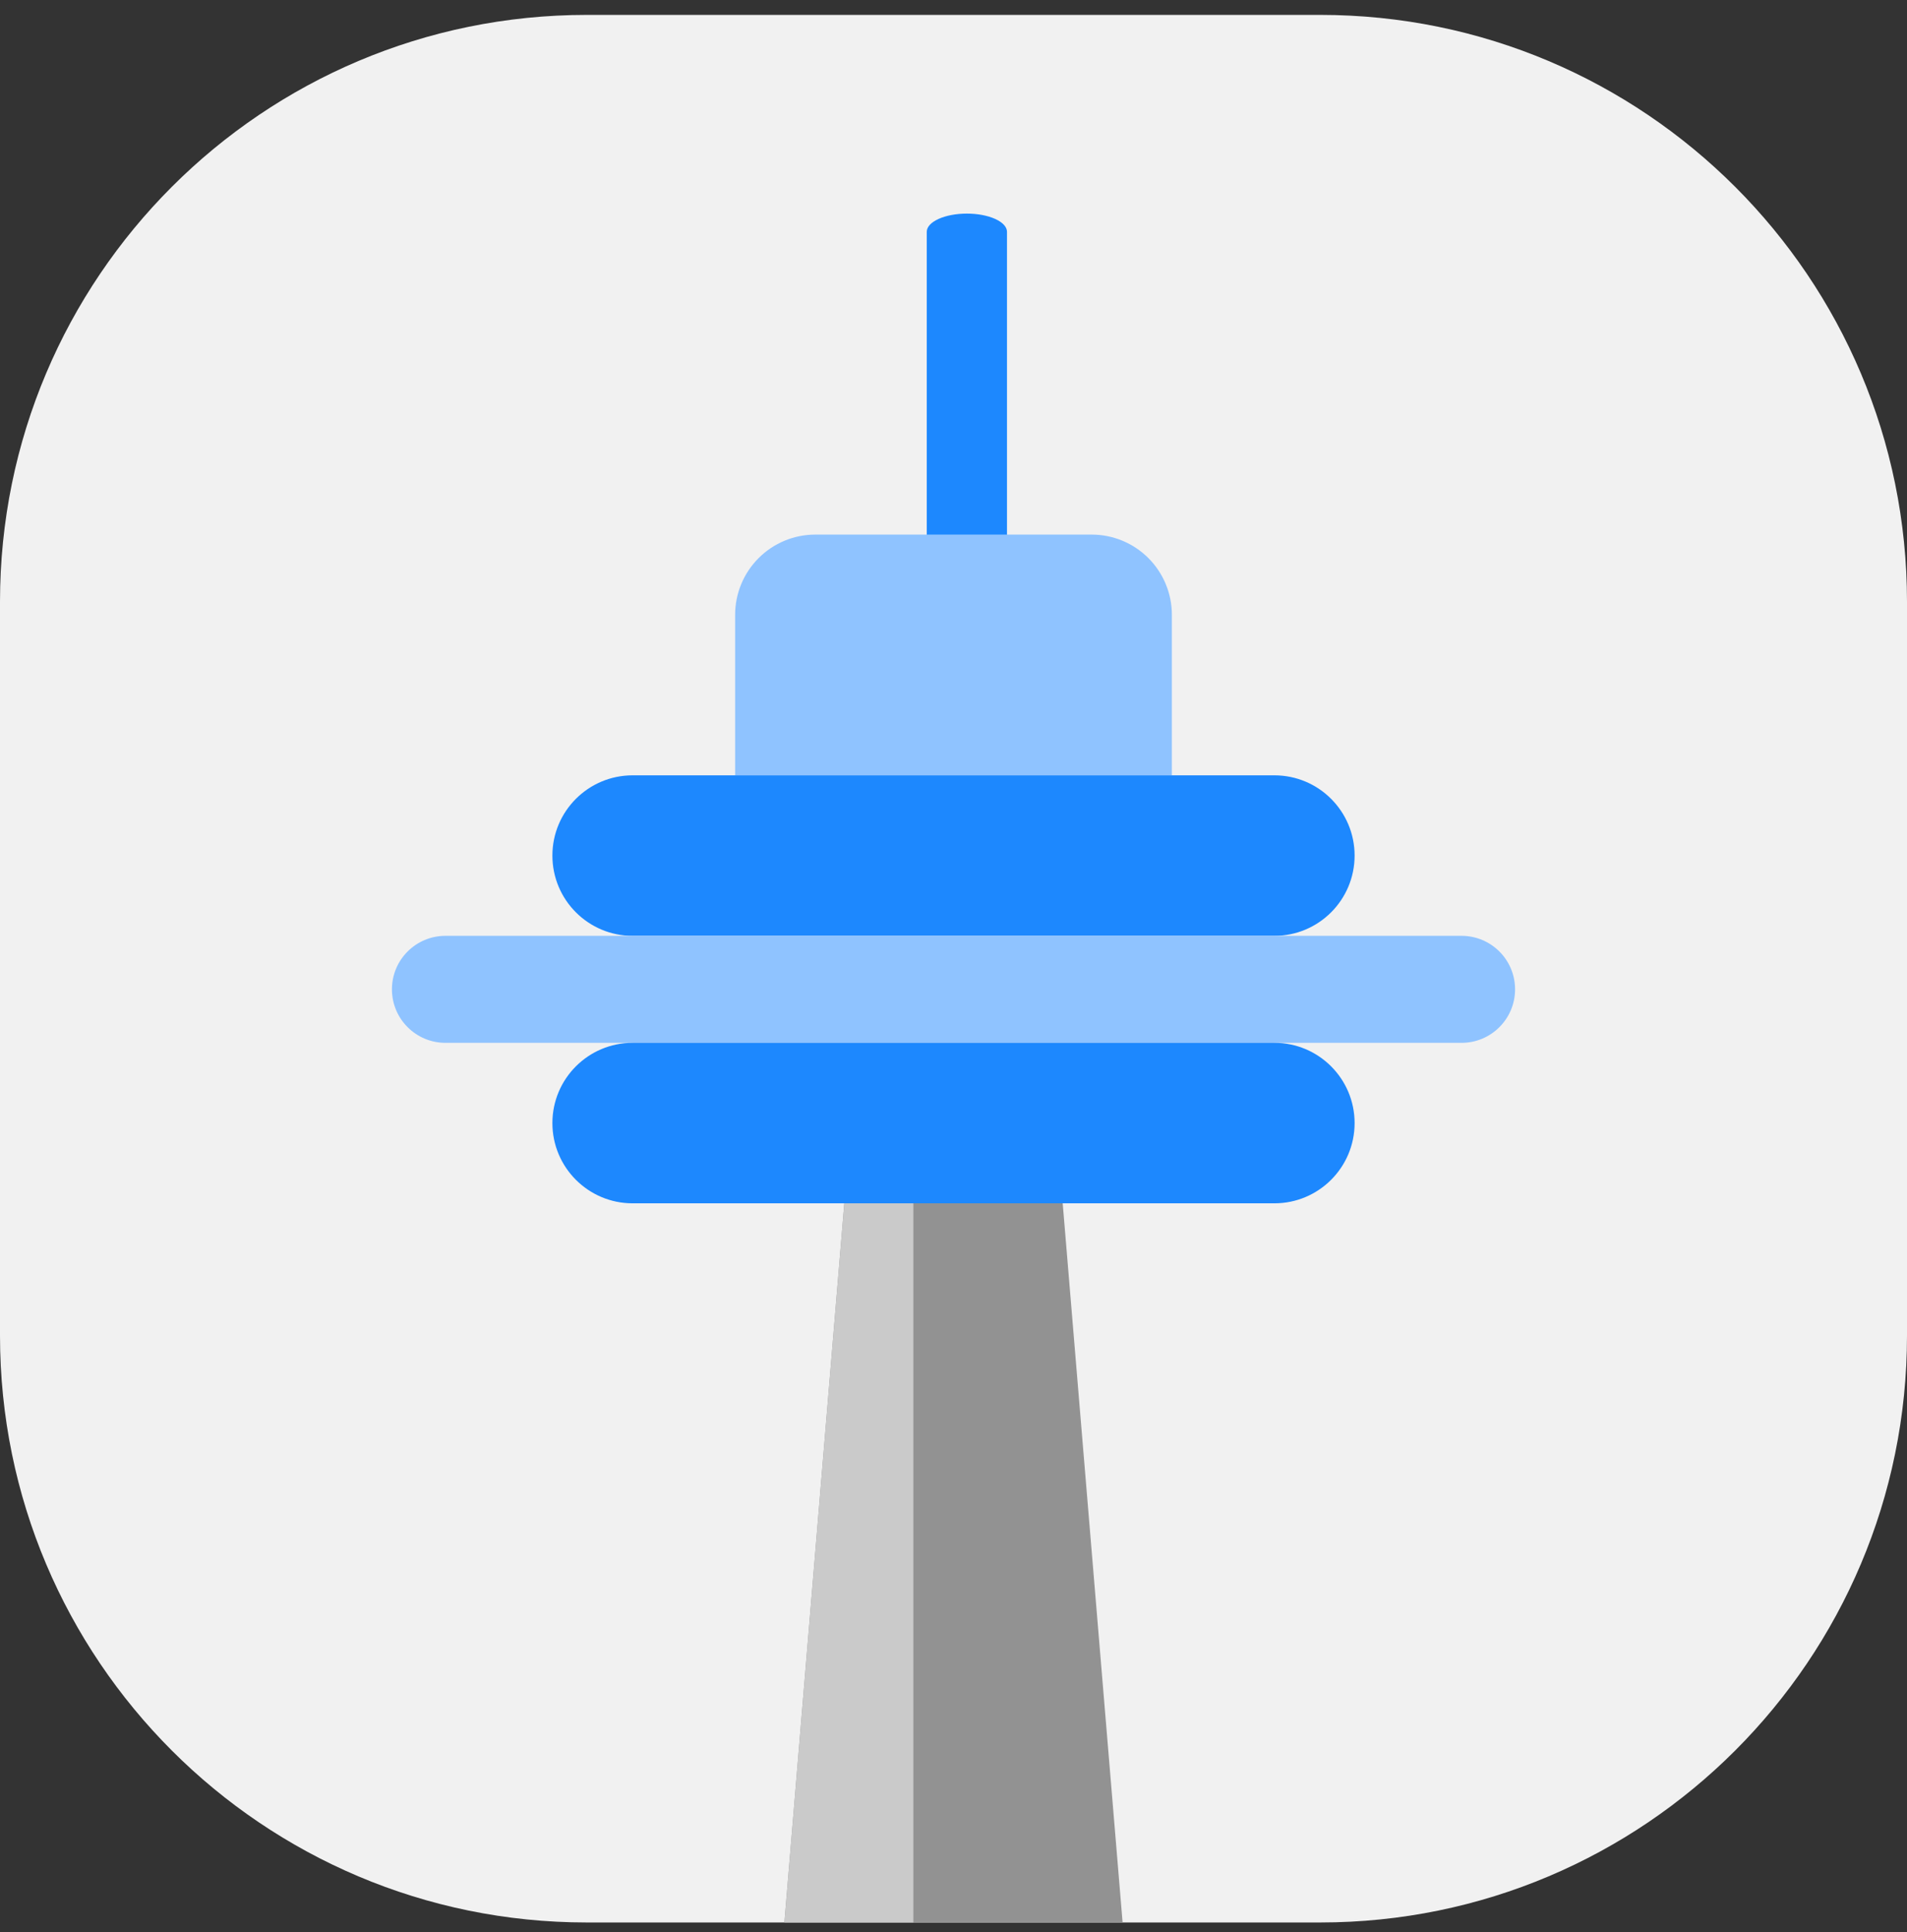 <svg width="78" height="79" viewBox="0 0 78 79" fill="none" xmlns="http://www.w3.org/2000/svg">
<rect x="0" y="0" width="78" height="79" fill="#333333" stroke="none"/>
<g clip-path="url(#clip0_13_671)">
<path d="M78 0.609H0V78.609H78V0.609Z" fill="#F1F1F1"/>
<path d="M47.203 94.047H30.797L34.898 44.828H43.102L47.203 94.047Z" fill="#929292"/>
<path d="M37.359 94.047H30.797L34.898 44.828H37.359V94.047Z" fill="#CACACA"/>
<path d="M39.547 25.141C39.331 25.141 39.118 25.121 38.919 25.084C38.72 25.047 38.539 24.992 38.386 24.922C38.234 24.853 38.113 24.771 38.031 24.68C37.949 24.59 37.906 24.493 37.906 24.395V9.48C37.906 9.282 38.079 9.093 38.387 8.953C38.694 8.813 39.112 8.734 39.547 8.734C39.982 8.734 40.399 8.813 40.707 8.953C41.015 9.093 41.188 9.282 41.188 9.48V24.395C41.188 24.493 41.145 24.59 41.063 24.68C40.98 24.771 40.86 24.853 40.707 24.922C40.555 24.992 40.374 25.047 40.175 25.084C39.976 25.121 39.762 25.141 39.547 25.141Z" fill="#1D88FE"/>
<path d="M33.349 21.859H44.651C45.521 21.859 46.356 22.205 46.971 22.82C47.587 23.436 47.932 24.27 47.932 25.141V31.703H30.068V25.141C30.068 24.27 30.413 23.436 31.029 22.82C31.644 22.205 32.479 21.859 33.349 21.859Z" fill="#8FC3FF"/>
<path d="M52.125 31.703H25.875C24.063 31.703 22.594 33.172 22.594 34.984C22.594 36.797 24.063 38.266 25.875 38.266H52.125C53.937 38.266 55.406 36.797 55.406 34.984C55.406 33.172 53.937 31.703 52.125 31.703Z" fill="#1D88FE"/>
<path d="M59.781 38.266H18.219C17.011 38.266 16.031 39.245 16.031 40.453C16.031 41.661 17.011 42.641 18.219 42.641H59.781C60.989 42.641 61.969 41.661 61.969 40.453C61.969 39.245 60.989 38.266 59.781 38.266Z" fill="#8FC3FF"/>
<path d="M52.125 42.641H25.875C24.063 42.641 22.594 44.11 22.594 45.922C22.594 47.734 24.063 49.203 25.875 49.203H52.125C53.937 49.203 55.406 47.734 55.406 45.922C55.406 44.11 53.937 42.641 52.125 42.641Z" fill="#1D88FE"/>
</g>
<defs>
<clipPath id="clip0_13_671">
<path d="M0 24.609C0 11.354 10.745 0.609 24 0.609H54C67.255 0.609 78 11.354 78 24.609V54.609C78 67.864 67.255 78.609 54 78.609H24C10.745 78.609 0 67.864 0 54.609V24.609Z" fill="white"/>
</clipPath>
</defs>
</svg>
